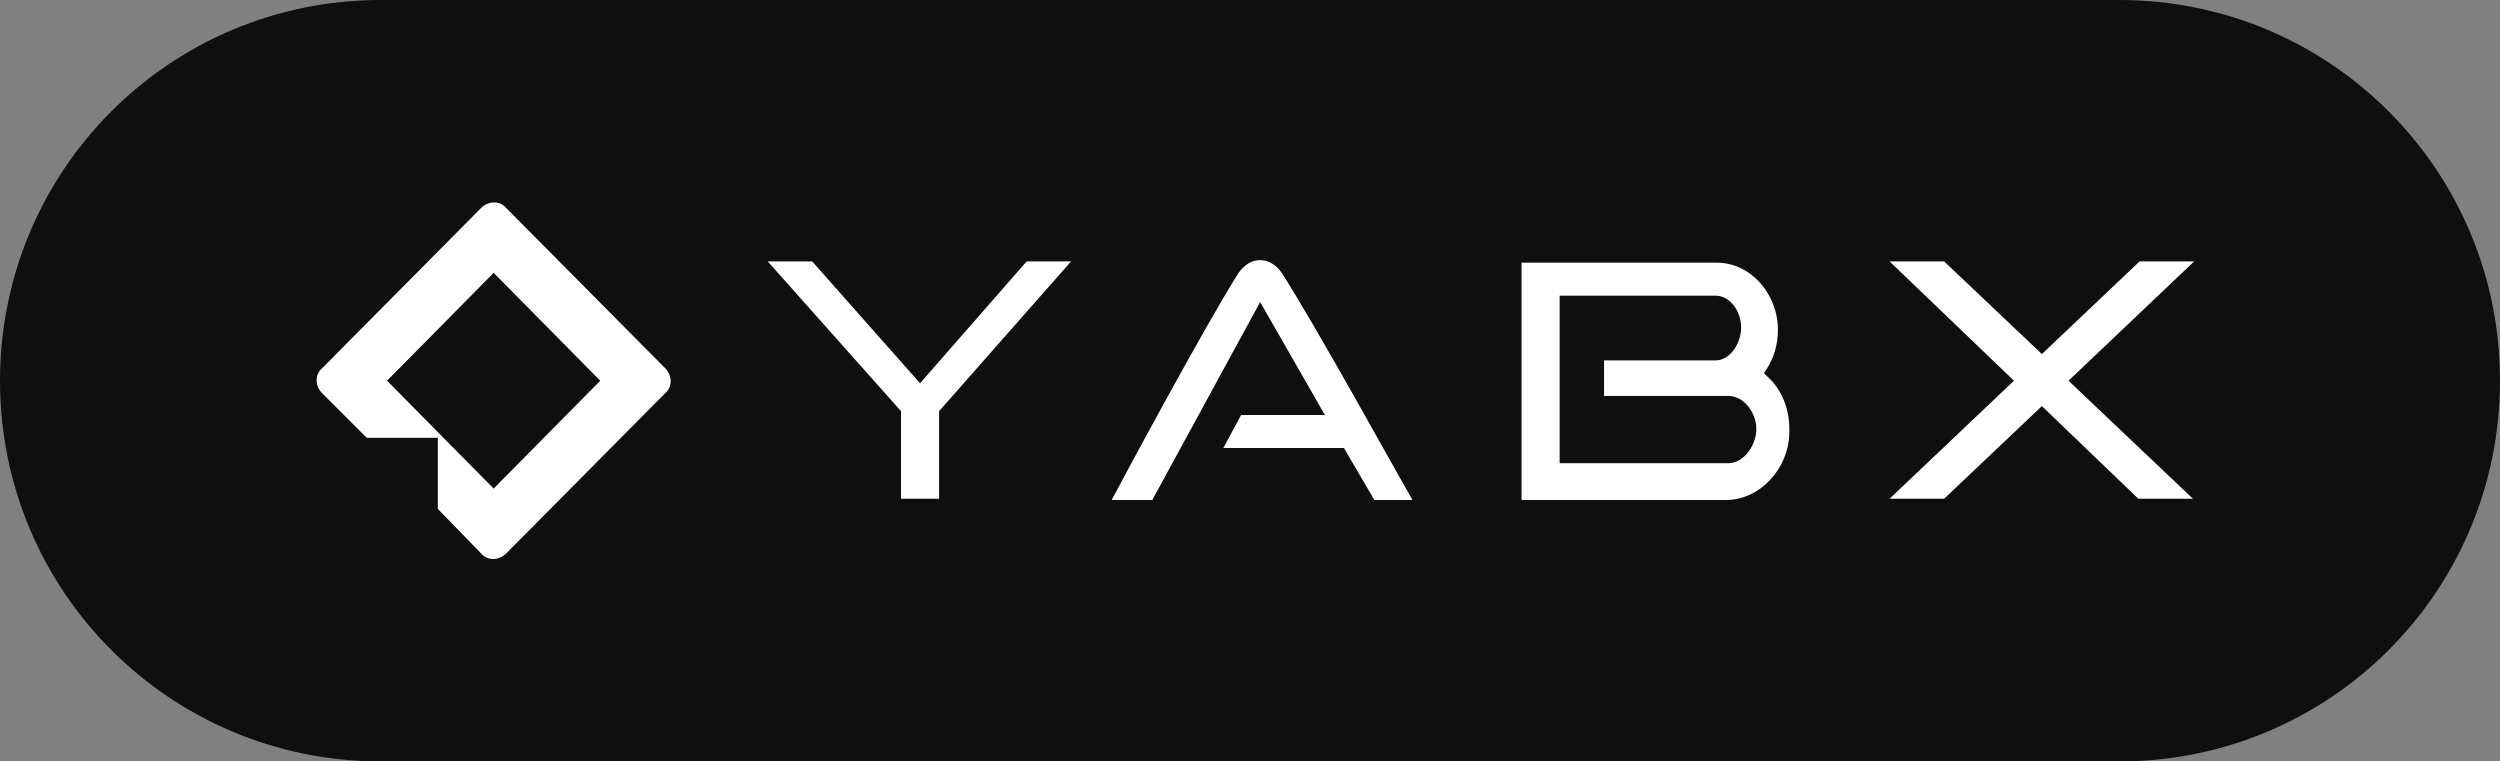 <?xml version="1.0" encoding="UTF-8"?>
<!-- Generator: Adobe Illustrator 22.0.1, SVG Export Plug-In . SVG Version: 6.00 Build 0)  -->
<svg xmlns="http://www.w3.org/2000/svg" xmlns:xlink="http://www.w3.org/1999/xlink" version="1.1" id="Layer_1" x="0px" y="0px" width="197px" height="60px" viewBox="0 0 197 60" style="enable-background:new 0 0 197 60;" xml:space="preserve">
<rect x="0" y="0" width="197" height="60" fill="#808080" stroke="none"/>
<style type="text/css">
	.st0{fill:#0F0F0F;}
	.st1{fill:#FFFFFF;}
</style>
<g>
	<path class="st0" d="M30,0h137c16.6,0,30,13.4,30,30l0,0c0,16.6-13.4,30-30,30H30C13.4,60,0,46.6,0,30l0,0C0,13.4,13.4,0,30,0z"></path>
</g>
<path class="st1" d="M39.9,43.6c-0.6,0.6-1.5,0.6-2,0l-3.4-3.5v-5.6h-5.6L25.4,31c-0.6-0.6-0.6-1.5,0-2l12.5-12.6  c0.6-0.6,1.5-0.6,2,0L52.4,29c0.6,0.6,0.6,1.5,0,2L39.9,43.6L39.9,43.6z M38.9,21.5L30.5,30l8.4,8.5l8.4-8.5L38.9,21.5L38.9,21.5z"></path>
<path class="st1" d="M163,30l9.8,9.3h-4.3l-7.6-7.3l-7.7,7.3h-4.3l9.8-9.3l-9.8-9.4h4.3l7.7,7.3l7.7-7.3h4.3L163,30L163,30z   M136,39.4h-16.1V20.7h15.4c2.6,0,4.8,2.4,4.8,5.3c0,1.1-0.3,2.2-0.9,3.1l-0.2,0.3l0.3,0.3c1.1,1,1.7,2.5,1.7,4.1V34  C141,36.9,138.7,39.4,136,39.4L136,39.4z M135.2,28.4c1.1,0,2-1.3,2-2.6c0-1.3-0.9-2.5-2-2.5h-12.3v13.2h13.3c1.2,0,2.2-1.4,2.2-2.7  c0-1.3-1-2.6-2.2-2.6h-9.8l0-2.8H135.2z M105.9,35.3h-9.5l1.4-2.6h6.6l-5.1-8.9l-8.5,15.6h-3.2c1-1.9,7.4-13.8,10-17.9  c0.5-0.7,1.1-1,1.7-1c0.6,0,1.2,0.3,1.7,1c2.7,4.2,9.2,16,10.3,17.9h-3L105.9,35.3z M74,32.4v6.9h-3v-6.9L60.5,20.6H64l8.5,9.6  l8.4-9.6h3.5L74,32.4L74,32.4L74,32.4z"></path>
</svg>
